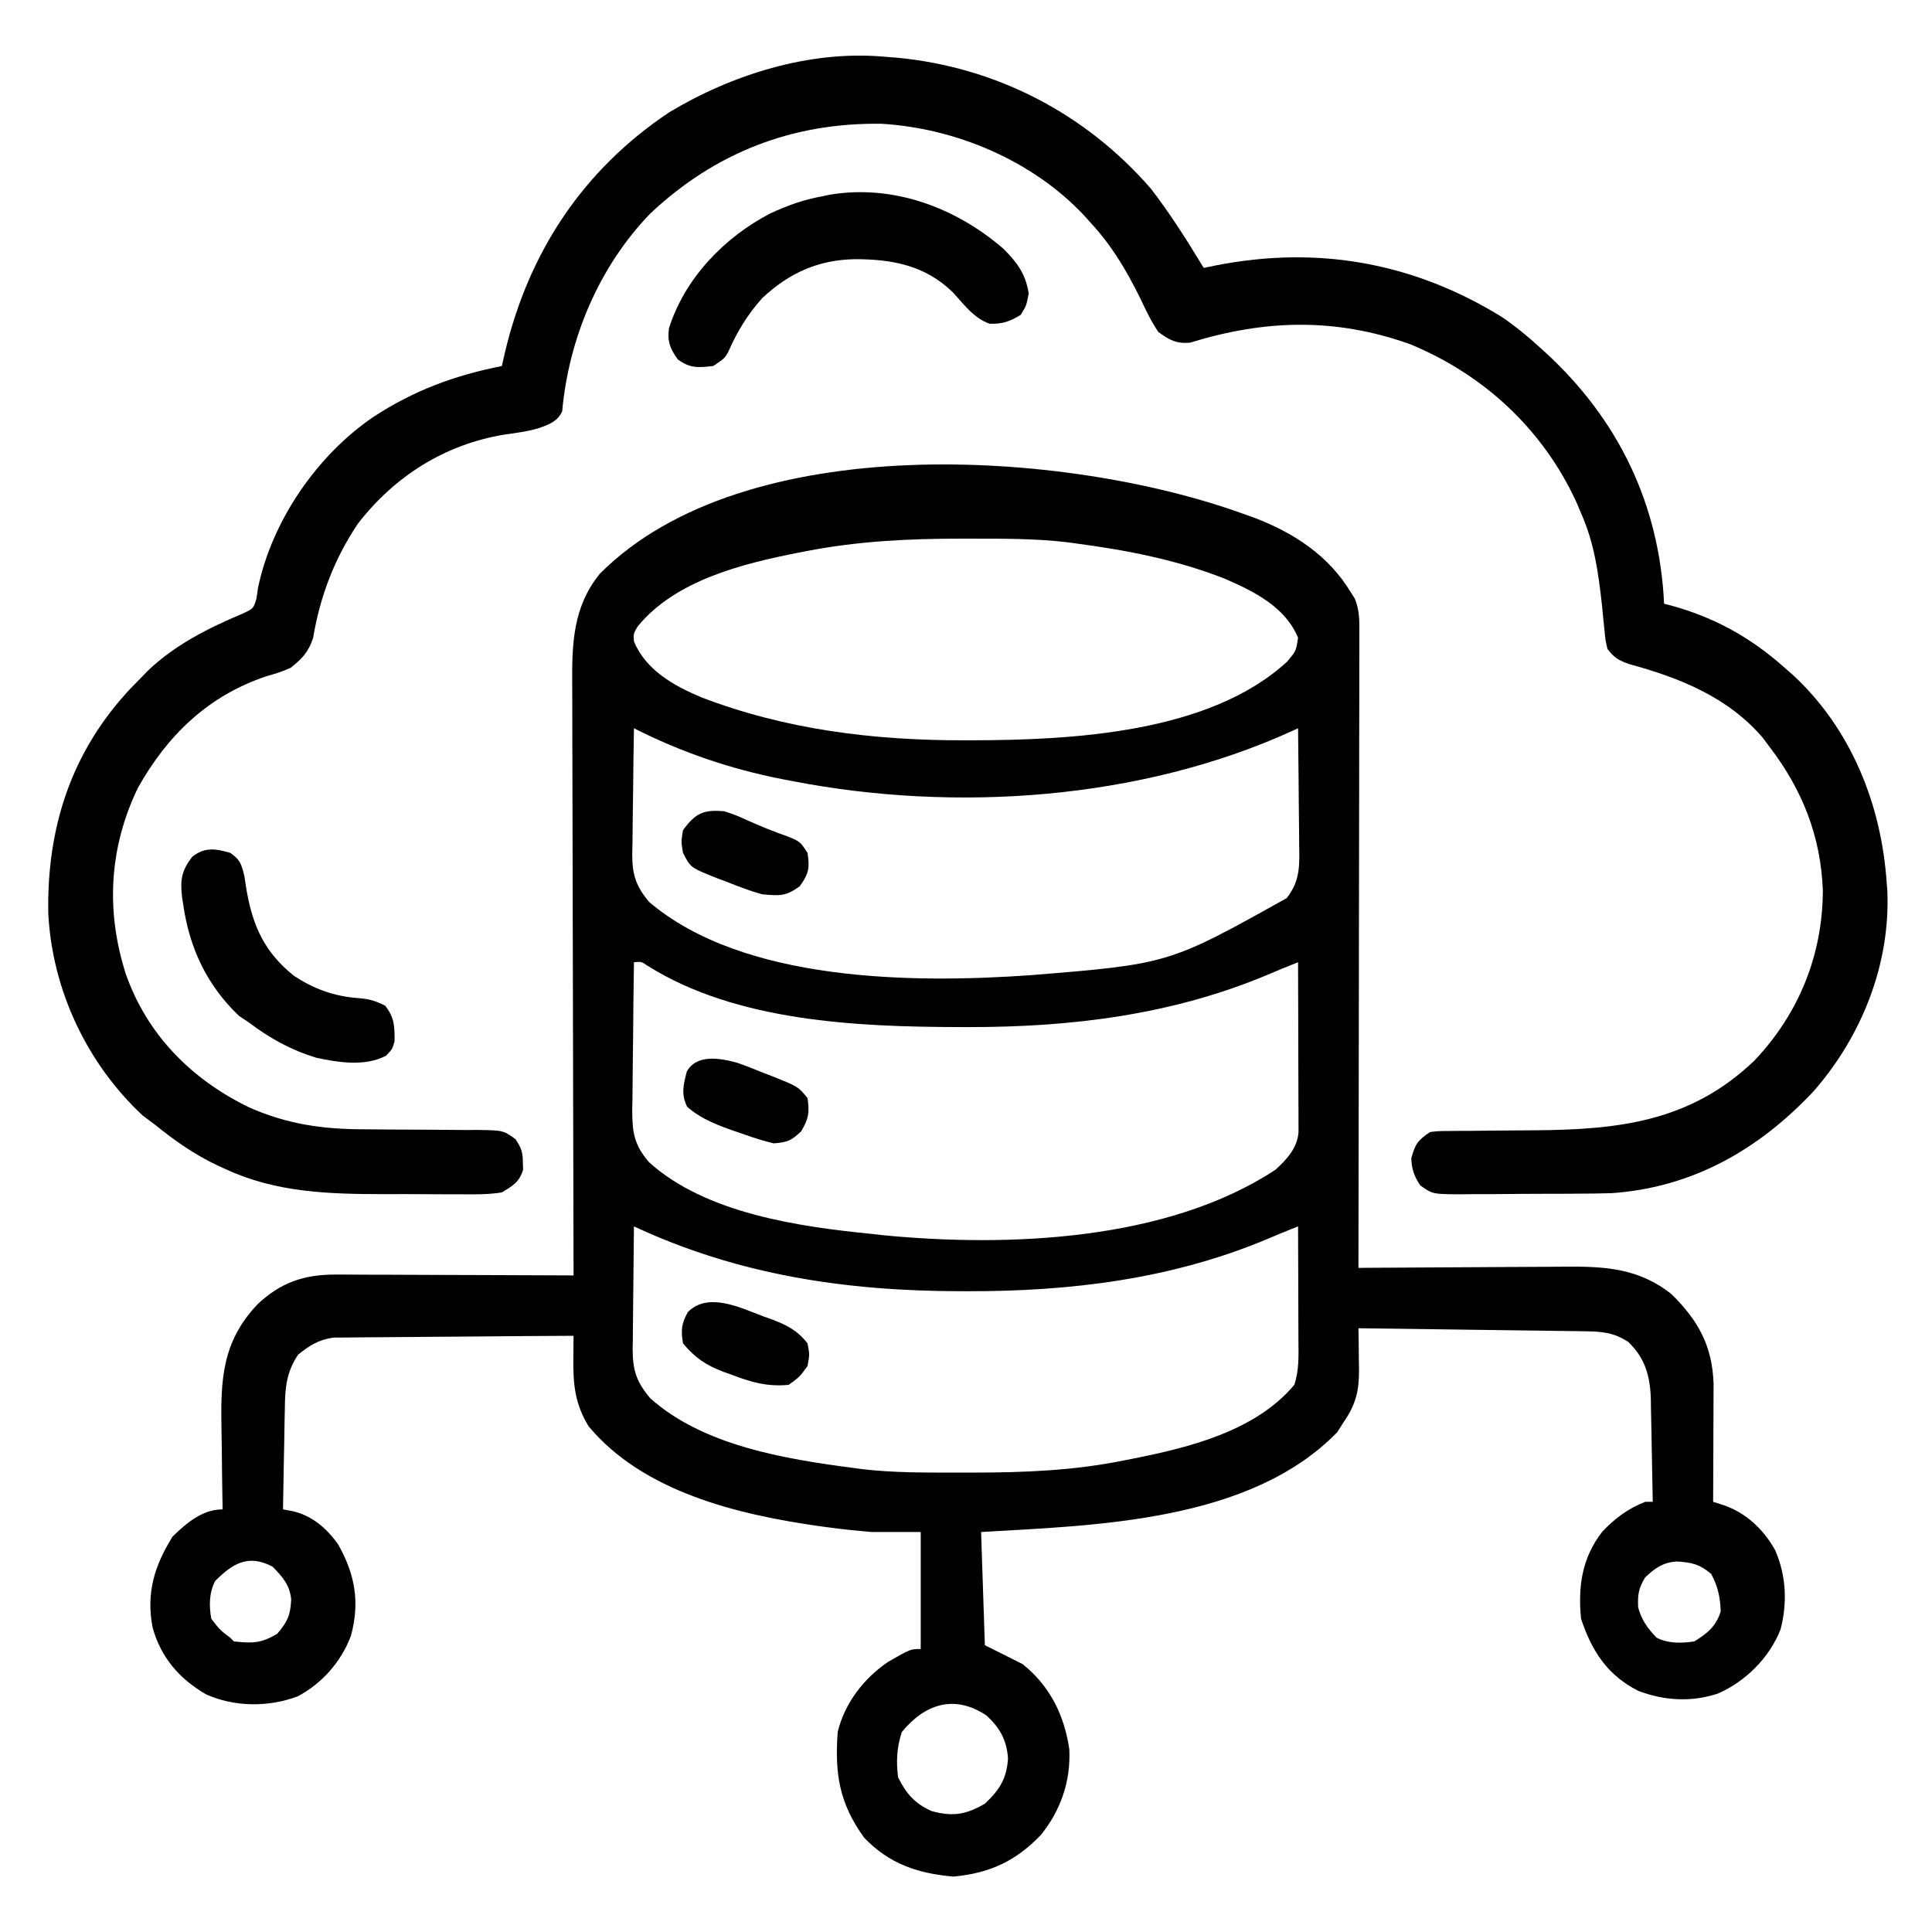 <?xml version="1.0" encoding="UTF-8"?>
<svg version="1.1" xmlns="http://www.w3.org/2000/svg" width="512" height="512">
<path d="M0 0 C1.076 0.379 2.153 0.758 3.262 1.148 C13.832 5.182 23.072 11.168 29 21 C29.522 21.827 29.522 21.827 30.055 22.671 C31.363 25.895 31.245 28.648 31.241 32.125 C31.243 33.202 31.243 33.202 31.246 34.301 C31.249 36.707 31.238 39.112 31.227 41.519 C31.226 43.243 31.227 44.968 31.228 46.693 C31.229 51.376 31.217 56.06 31.203 60.743 C31.19 65.637 31.189 70.531 31.187 75.425 C31.181 84.694 31.164 93.962 31.144 103.23 C31.122 113.781 31.111 124.333 31.101 134.884 C31.08 156.589 31.045 178.295 31 200 C32.248 199.99 32.248 199.99 33.521 199.98 C41.391 199.92 49.262 199.874 57.132 199.845 C61.178 199.829 65.223 199.808 69.268 199.774 C73.178 199.741 77.088 199.723 80.998 199.715 C82.484 199.71 83.969 199.699 85.455 199.683 C96.171 199.57 105.353 200.045 114 207 C121.061 213.955 124.811 220.716 125.114 230.781 C125.113 232.235 125.108 233.69 125.098 235.145 C125.096 236.299 125.096 236.299 125.093 237.477 C125.088 239.922 125.075 242.367 125.062 244.812 C125.057 246.476 125.053 248.139 125.049 249.803 C125.038 253.869 125.021 257.934 125 262 C125.945 262.3 126.889 262.6 127.863 262.91 C133.79 264.97 138.388 269.345 141.438 274.812 C144.355 281.53 144.713 288.78 142.855 295.836 C139.894 303.327 133.599 309.625 126.25 312.812 C119.255 315.144 112.026 314.699 105.168 312.102 C96.921 307.911 92.842 301.527 90 293 C89.133 284.46 90.244 276.829 95.613 269.926 C98.997 266.347 102.371 263.83 107 262 C107.66 262 108.32 262 109 262 C108.931 257.428 108.843 252.857 108.738 248.285 C108.704 246.733 108.676 245.18 108.654 243.627 C108.62 241.385 108.567 239.144 108.512 236.902 C108.502 235.874 108.502 235.874 108.492 234.824 C108.309 228.725 107.007 223.907 102.5 219.625 C98.456 216.996 95.33 216.858 90.601 216.795 C89.957 216.785 89.312 216.775 88.649 216.765 C86.522 216.733 84.396 216.708 82.27 216.684 C80.794 216.663 79.319 216.642 77.843 216.621 C73.962 216.565 70.08 216.516 66.199 216.468 C62.237 216.418 58.276 216.362 54.314 216.307 C46.543 216.199 38.772 216.098 31 216 C31.02 217.172 31.041 218.344 31.062 219.552 C31.078 221.102 31.094 222.653 31.109 224.203 C31.124 224.974 31.139 225.745 31.154 226.54 C31.198 232.462 30.435 236.038 27 241 C26.464 241.846 25.927 242.691 25.375 243.562 C2.225 267.322 -38.403 268.208 -69 270 C-68.67 279.9 -68.34 289.8 -68 300 C-64.7 301.65 -61.4 303.3 -58 305 C-50.787 310.775 -46.965 318.478 -45.625 327.535 C-45.197 335.972 -47.898 343.86 -53.25 350.375 C-59.891 357.285 -66.793 360.414 -76.312 361.312 C-85.731 360.514 -93.365 357.944 -100 351 C-106.592 341.854 -107.797 334.082 -107 323 C-105.176 315.383 -100.065 308.746 -93.617 304.391 C-87.693 301 -87.693 301 -85 301 C-85 290.77 -85 280.54 -85 270 C-89.29 270 -93.58 270 -98 270 C-101.745 269.681 -105.409 269.316 -109.125 268.812 C-110.598 268.615 -110.598 268.615 -112.101 268.414 C-133.676 265.323 -158.51 259.363 -173 242 C-176.597 236.155 -177.131 230.964 -177.062 224.188 C-177.053 223.026 -177.044 221.865 -177.035 220.668 C-177.024 219.788 -177.012 218.907 -177 218 C-185.632 218.038 -194.264 218.098 -202.896 218.184 C-206.905 218.223 -210.913 218.256 -214.922 218.271 C-218.793 218.286 -222.664 218.321 -226.535 218.368 C-228.009 218.383 -229.483 218.391 -230.957 218.392 C-233.028 218.394 -235.098 218.421 -237.168 218.454 C-238.934 218.467 -238.934 218.467 -240.735 218.481 C-244.702 219.112 -246.876 220.517 -250 223 C-253.091 227.586 -253.465 231.85 -253.512 237.242 C-253.53 238.011 -253.548 238.779 -253.566 239.571 C-253.62 242.005 -253.654 244.44 -253.688 246.875 C-253.721 248.534 -253.755 250.193 -253.791 251.852 C-253.876 255.901 -253.943 259.95 -254 264 C-252.826 264.214 -252.826 264.214 -251.629 264.432 C-246.433 265.555 -242.436 268.961 -239.41 273.258 C-234.928 281.131 -233.576 288.626 -236 297.5 C-238.576 304.372 -243.633 310.123 -250.125 313.562 C-257.893 316.46 -266.872 316.402 -274.438 313 C-281.508 308.86 -286.384 303.234 -288.562 295.281 C-290.306 286.191 -288.104 278.989 -283.25 271.188 C-279.529 267.57 -275.33 264 -270 264 C-270.021 262.901 -270.042 261.802 -270.063 260.67 C-270.136 256.552 -270.182 252.433 -270.22 248.314 C-270.24 246.539 -270.267 244.764 -270.302 242.99 C-270.553 229.875 -270.249 219.688 -260.793 209.688 C-254.529 203.792 -248.39 201.742 -239.893 201.773 C-239.209 201.773 -238.526 201.772 -237.821 201.772 C-235.581 201.773 -233.342 201.789 -231.102 201.805 C-229.541 201.808 -227.98 201.811 -226.419 201.813 C-222.326 201.821 -218.232 201.84 -214.139 201.863 C-209.956 201.883 -205.773 201.892 -201.59 201.902 C-193.393 201.924 -185.197 201.958 -177 202 C-177.003 201.127 -177.006 200.254 -177.008 199.355 C-177.075 178.096 -177.124 156.838 -177.155 135.579 C-177.171 125.299 -177.192 115.018 -177.226 104.738 C-177.256 95.776 -177.276 86.814 -177.282 77.851 C-177.286 73.108 -177.295 68.364 -177.317 63.62 C-177.338 59.151 -177.344 54.682 -177.339 50.213 C-177.34 48.576 -177.346 46.94 -177.358 45.304 C-177.43 34.487 -177.152 24.797 -170.027 16.035 C-131.594 -22.546 -46.629 -16.76 0 0 Z M-115 10 C-115.786 10.15 -116.572 10.3 -117.381 10.454 C-132.218 13.388 -150.011 17.756 -160 30 C-161.149 31.925 -161.149 31.925 -161 34 C-157.785 41.635 -150.469 45.702 -143.176 48.781 C-120.729 57.396 -97.383 60.226 -73.438 60.188 C-72.382 60.187 -72.382 60.187 -71.306 60.186 C-44.862 60.124 -8.533 58.292 12.062 39.375 C14.476 36.519 14.476 36.519 15 33 C11.557 24.822 3.489 20.818 -4.227 17.445 C-16.94 12.396 -30.481 9.773 -44 8 C-45.047 7.856 -45.047 7.856 -46.115 7.71 C-54.767 6.676 -63.486 6.757 -72.188 6.75 C-73.031 6.749 -73.874 6.748 -74.743 6.747 C-88.352 6.758 -101.604 7.414 -115 10 Z M-161 57 C-161.099 62.587 -161.172 68.173 -161.22 73.76 C-161.24 75.659 -161.267 77.559 -161.302 79.458 C-161.35 82.193 -161.373 84.928 -161.391 87.664 C-161.411 88.508 -161.432 89.352 -161.453 90.222 C-161.455 95.649 -160.599 98.686 -157 103 C-132.022 124.31 -86.857 124.616 -55.961 122.438 C-19.274 119.47 -19.274 119.47 12 102 C15.596 97.394 15.395 93.347 15.293 87.762 C15.289 86.881 15.284 86 15.28 85.093 C15.263 82.291 15.226 79.489 15.188 76.688 C15.172 74.783 15.159 72.879 15.146 70.975 C15.113 66.316 15.062 61.658 15 57 C14.484 57.236 13.967 57.472 13.435 57.715 C-26.717 76.004 -75.788 79.374 -119 71 C-120.354 70.743 -120.354 70.743 -121.735 70.48 C-135.586 67.747 -148.391 63.364 -161 57 Z M-161 119 C-161.102 125.584 -161.172 132.167 -161.22 138.751 C-161.24 140.99 -161.267 143.228 -161.302 145.467 C-161.35 148.689 -161.373 151.91 -161.391 155.133 C-161.411 156.13 -161.432 157.127 -161.453 158.154 C-161.455 164.116 -160.933 167.439 -157 172 C-141.992 185.563 -117.371 189.07 -98 191 C-97.022 191.111 -96.043 191.222 -95.035 191.336 C-61.825 194.565 -19.712 192.892 9 174 C11.998 171.275 14.871 168.17 15.12 163.975 C15.118 163.145 15.116 162.314 15.114 161.458 C15.113 160.518 15.113 159.577 15.113 158.608 C15.108 157.59 15.103 156.572 15.098 155.523 C15.096 154.483 15.095 153.443 15.093 152.371 C15.088 149.039 15.075 145.707 15.062 142.375 C15.057 140.12 15.053 137.865 15.049 135.609 C15.038 130.073 15.021 124.536 15 119 C12.284 120.08 9.584 121.178 6.898 122.332 C-18.396 132.96 -45.167 136.228 -72.438 136.188 C-73.56 136.187 -73.56 136.187 -74.705 136.186 C-101.752 136.127 -133.897 134.756 -157.469 119.883 C-158.994 118.834 -158.994 118.834 -161 119 Z M-161 189 C-161.074 194.463 -161.129 199.925 -161.165 205.388 C-161.18 207.245 -161.2 209.103 -161.226 210.96 C-161.263 213.634 -161.28 216.307 -161.293 218.98 C-161.308 219.808 -161.324 220.635 -161.34 221.487 C-161.342 227.068 -160.342 230.276 -156.633 234.59 C-142.655 247.083 -121.025 250.649 -103 253 C-102.313 253.096 -101.626 253.191 -100.918 253.29 C-91.909 254.381 -82.811 254.243 -73.75 254.25 C-72.858 254.251 -71.965 254.252 -71.046 254.253 C-57.489 254.243 -44.322 253.72 -31 251 C-30.233 250.85 -29.465 250.7 -28.675 250.546 C-13.678 247.557 3.766 243.214 14 231 C15.316 227.052 15.123 223.289 15.098 219.176 C15.096 218.314 15.095 217.453 15.093 216.565 C15.088 213.814 15.075 211.064 15.062 208.312 C15.057 206.447 15.053 204.582 15.049 202.717 C15.038 198.144 15.021 193.572 15 189 C12.284 190.08 9.584 191.178 6.898 192.332 C-18.396 202.96 -45.167 206.228 -72.438 206.188 C-73.56 206.187 -73.56 206.187 -74.705 206.186 C-104.95 206.12 -133.432 201.873 -161 189 Z M-272 283 C-273.607 286.215 -273.619 289.524 -273 293 C-270.708 295.961 -270.708 295.961 -268 298 C-267.67 298.33 -267.34 298.66 -267 299 C-262.051 299.503 -259.92 299.535 -255.562 297 C-252.794 293.759 -252.047 292.075 -251.828 287.926 C-252.174 284.047 -254.142 281.888 -256.75 279.188 C-263.249 275.757 -267.372 278.372 -272 283 Z M107 282 C105.223 284.935 104.982 286.573 105.125 290 C106.135 293.462 107.539 295.39 110 298 C113.206 299.603 116.521 299.487 120 299 C123.399 296.931 125.889 294.887 127 291 C126.86 287.15 126.284 284.544 124.5 281.125 C121.405 278.494 119.252 278.031 115.254 277.801 C111.606 278.123 109.642 279.551 107 282 Z M-90 323 C-91.357 327.071 -91.524 330.744 -91 335 C-88.788 339.424 -86.534 341.997 -82 344 C-76.354 345.464 -73.055 344.902 -68 342 C-64.078 338.334 -62.211 335.307 -61.867 330.02 C-62.188 325.147 -64.046 321.884 -67.562 318.625 C-75.994 313.004 -83.814 315.457 -90 323 Z " fill="#000000" transform="translate(329,136)"/>
<path d="M0 0 C1.185 0.093 2.369 0.186 3.59 0.281 C29.865 2.738 53.678 15.026 71 35 C76.148 41.657 80.633 48.815 85 56 C86.053 55.783 87.106 55.567 88.191 55.344 C115.185 50.032 140.621 54.56 164 69 C167.583 71.435 170.803 74.08 174 77 C174.508 77.46 175.015 77.92 175.539 78.394 C194.886 96.134 205.768 118.668 207 145 C207.583 145.147 208.165 145.294 208.766 145.445 C220.402 148.629 230.016 153.98 239 162 C240.141 163 240.141 163 241.305 164.02 C256.662 178.341 264.61 198.323 266 219 C266.054 219.672 266.108 220.343 266.164 221.035 C266.993 240.584 259.346 259.649 246.625 274.188 C232.137 289.628 214.569 299.715 193.079 301.202 C190.021 301.294 186.969 301.329 183.91 301.336 C182.803 301.343 181.696 301.349 180.556 301.356 C178.237 301.366 175.919 301.371 173.6 301.371 C170.048 301.375 166.496 301.412 162.943 301.449 C160.682 301.455 158.421 301.459 156.16 301.461 C155.1 301.475 154.039 301.49 152.947 301.504 C145.646 301.459 145.646 301.459 142.357 299.124 C140.753 296.613 140.146 294.983 140 292 C141.064 288.187 141.625 287.25 145 285 C147.134 284.742 147.134 284.742 149.632 284.729 C151.041 284.713 151.041 284.713 152.477 284.698 C153.493 284.696 154.508 284.694 155.555 284.691 C157.719 284.666 159.883 284.641 162.047 284.615 C165.448 284.587 168.848 284.563 172.249 284.544 C194.739 284.394 213.907 282.408 231 266 C242.733 253.573 249.003 238.09 249.075 221.025 C248.546 206.681 243.668 194.311 235 183 C234.383 182.171 233.765 181.342 233.129 180.488 C223.916 169.72 211.05 164.605 197.75 160.992 C194.884 159.958 193.847 159.356 192 157 C191.448 154.647 191.448 154.647 191.191 151.879 C191.087 150.867 190.982 149.854 190.874 148.812 C190.771 147.739 190.668 146.667 190.562 145.562 C189.604 136.948 188.551 128.986 185 121 C184.591 120.037 184.183 119.074 183.762 118.082 C174.907 98.801 159.24 84.25 139.625 76.188 C119.8 69.143 101.184 69.695 81.355 75.816 C77.657 76.105 76.017 75.147 73 73 C71.036 70.137 69.599 67.074 68.125 63.938 C64.45 56.552 60.652 50.081 55 44 C54.439 43.372 53.879 42.744 53.301 42.098 C39.645 27.551 19.313 18.964 -0.438 17.797 C-24.049 17.486 -44.439 25.401 -61.695 41.609 C-75.261 55.681 -83.274 74.678 -85.02 94.047 C-86.368 96.733 -88.288 97.383 -91.023 98.41 C-94.12 99.334 -97.239 99.752 -100.438 100.188 C-116.157 102.811 -129.374 111.179 -139.117 123.727 C-145.408 133.096 -149.161 142.993 -151.031 154.09 C-152.289 157.867 -153.908 159.514 -157 162 C-160.094 163.266 -160.094 163.266 -163.5 164.25 C-178.801 169.383 -189.623 179.811 -197.461 193.805 C-205.1 209.664 -205.988 226.405 -200.676 243.076 C-194.986 259.275 -183.238 271.056 -167.992 278.461 C-157.884 282.933 -148.437 284.284 -137.445 284.273 C-135.263 284.294 -133.081 284.315 -130.898 284.336 C-127.495 284.359 -124.091 284.375 -120.688 284.381 C-117.377 284.39 -114.068 284.424 -110.758 284.461 C-109.228 284.453 -109.228 284.453 -107.668 284.446 C-100.63 284.544 -100.63 284.544 -97.363 286.909 C-95.902 289.15 -95.432 290.343 -95.438 293 C-95.405 293.99 -95.405 293.99 -95.371 295 C-96.412 298.31 -98.043 299.206 -101 301 C-104.632 301.589 -108.225 301.537 -111.898 301.496 C-112.966 301.498 -114.033 301.499 -115.132 301.501 C-117.393 301.499 -119.654 301.487 -121.916 301.467 C-125.328 301.438 -128.739 301.446 -132.152 301.459 C-146.668 301.446 -160.848 301.075 -174.25 294.812 C-174.91 294.514 -175.57 294.216 -176.25 293.909 C-182.399 291.019 -187.729 287.275 -193 283 C-194.578 281.824 -194.578 281.824 -196.188 280.625 C-211.001 266.799 -220.144 247.333 -221.203 227.125 C-221.635 204.325 -215.112 184.137 -199.297 167.34 C-198.16 166.182 -198.16 166.182 -197 165 C-196.325 164.3 -195.649 163.6 -194.953 162.879 C-187.783 155.965 -178.769 151.407 -169.629 147.594 C-166.831 146.255 -166.831 146.255 -166.039 143.645 C-165.902 142.71 -165.766 141.775 -165.625 140.812 C-161.944 123.031 -149.982 105.644 -135.057 95.495 C-124.356 88.491 -113.557 84.491 -101 82 C-100.598 80.221 -100.598 80.221 -100.188 78.406 C-93.893 51.904 -79.629 30.132 -56.719 14.805 C-40.112 4.787 -19.565 -1.673 0 0 Z " fill="#000000" transform="translate(234,15)"/>
<path d="M0 0 C3.673 3.723 5.757 6.54 6.625 11.75 C6 15 6 15 4.5 17.438 C1.744 19.16 -0.456 19.925 -3.734 19.785 C-7.926 18.333 -10.469 14.756 -13.402 11.555 C-20.748 4.33 -29.469 2.702 -39.381 2.683 C-49.147 2.851 -56.857 6.319 -64 13 C-67.9 17.351 -70.712 21.992 -73.043 27.336 C-74 29 -74 29 -77 31 C-80.961 31.432 -83.114 31.653 -86.375 29.25 C-88.377 26.478 -89.205 24.457 -88.723 21.027 C-84.52 7.723 -74.089 -3.069 -61.875 -9.438 C-57.249 -11.576 -53.012 -13.096 -48 -14 C-47.364 -14.133 -46.729 -14.266 -46.074 -14.402 C-29.268 -17.219 -12.585 -10.943 0 0 Z " fill="#000000" transform="translate(266,66)"/>
<path d="M0 0 C2.664 1.843 3.011 3.048 3.773 6.258 C3.972 7.534 4.17 8.81 4.375 10.125 C6.076 19.639 9.17 26.343 16.766 32.496 C22.041 36.047 27.481 38.016 33.812 38.5 C36.834 38.757 38.24 39.117 41.062 40.5 C43.56 43.723 43.56 45.897 43.566 49.879 C43 52 43 52 41.34 53.75 C35.823 56.697 28.713 55.586 22.797 54.309 C16.067 52.247 10.599 49.219 5 45 C4.134 44.422 3.268 43.845 2.375 43.25 C-6.173 35.152 -10.793 25.218 -12.438 13.75 C-12.596 12.721 -12.596 12.721 -12.757 11.671 C-13.301 7.123 -12.832 4.61 -10 1 C-6.622 -1.563 -3.977 -1.1 0 0 Z " fill="#000000" transform="translate(61,226)"/>
<path d="M0 0 C2.93 0.988 2.93 0.988 5.875 2.312 C9.431 3.883 12.946 5.37 16.625 6.625 C20 8 20 8 22 11 C22.614 15.036 22.344 16.521 19.938 19.875 C16.177 22.595 14.596 22.396 10 22 C6.822 21.135 3.804 19.977 0.75 18.75 C-0.052 18.45 -0.854 18.149 -1.68 17.84 C-8.998 14.964 -8.998 14.964 -11 11 C-11.5 8.062 -11.5 8.062 -11 5 C-7.612 0.416 -5.574 -0.485 0 0 Z " fill="#000000" transform="translate(192,215)"/>
<path d="M0 0 C0.698 0.248 1.396 0.496 2.115 0.752 C6.158 2.264 9.084 3.688 11.812 7.188 C12.375 10.125 12.375 10.125 11.812 13.188 C9.75 16.062 9.75 16.062 6.812 18.188 C1.161 18.723 -3.137 17.501 -8.312 15.5 C-9.002 15.256 -9.692 15.011 -10.402 14.76 C-14.975 13.033 -18.018 11.049 -21.188 7.188 C-21.76 3.683 -21.628 1.963 -19.875 -1.125 C-14.527 -6.473 -6.084 -2.302 0 0 Z " fill="#000000" transform="translate(202.188,348.812)"/>
<path d="M0 0 C2.373 0.832 4.695 1.743 7.021 2.7 C7.818 3.009 8.615 3.318 9.437 3.636 C16.22 6.346 16.22 6.346 18.708 9.388 C19.285 13.178 19.004 14.895 17.021 18.2 C14.33 20.746 13.354 21.1 9.708 21.388 C7.124 20.741 4.761 20.037 2.271 19.138 C1.628 18.92 0.986 18.702 0.323 18.478 C-4.506 16.801 -9.397 15.099 -13.229 11.638 C-14.824 8.262 -14.196 5.939 -13.292 2.388 C-10.704 -2.33 -4.523 -1.208 0 0 Z " fill="#000000" transform="translate(195.292,281.612)"/>
</svg>
